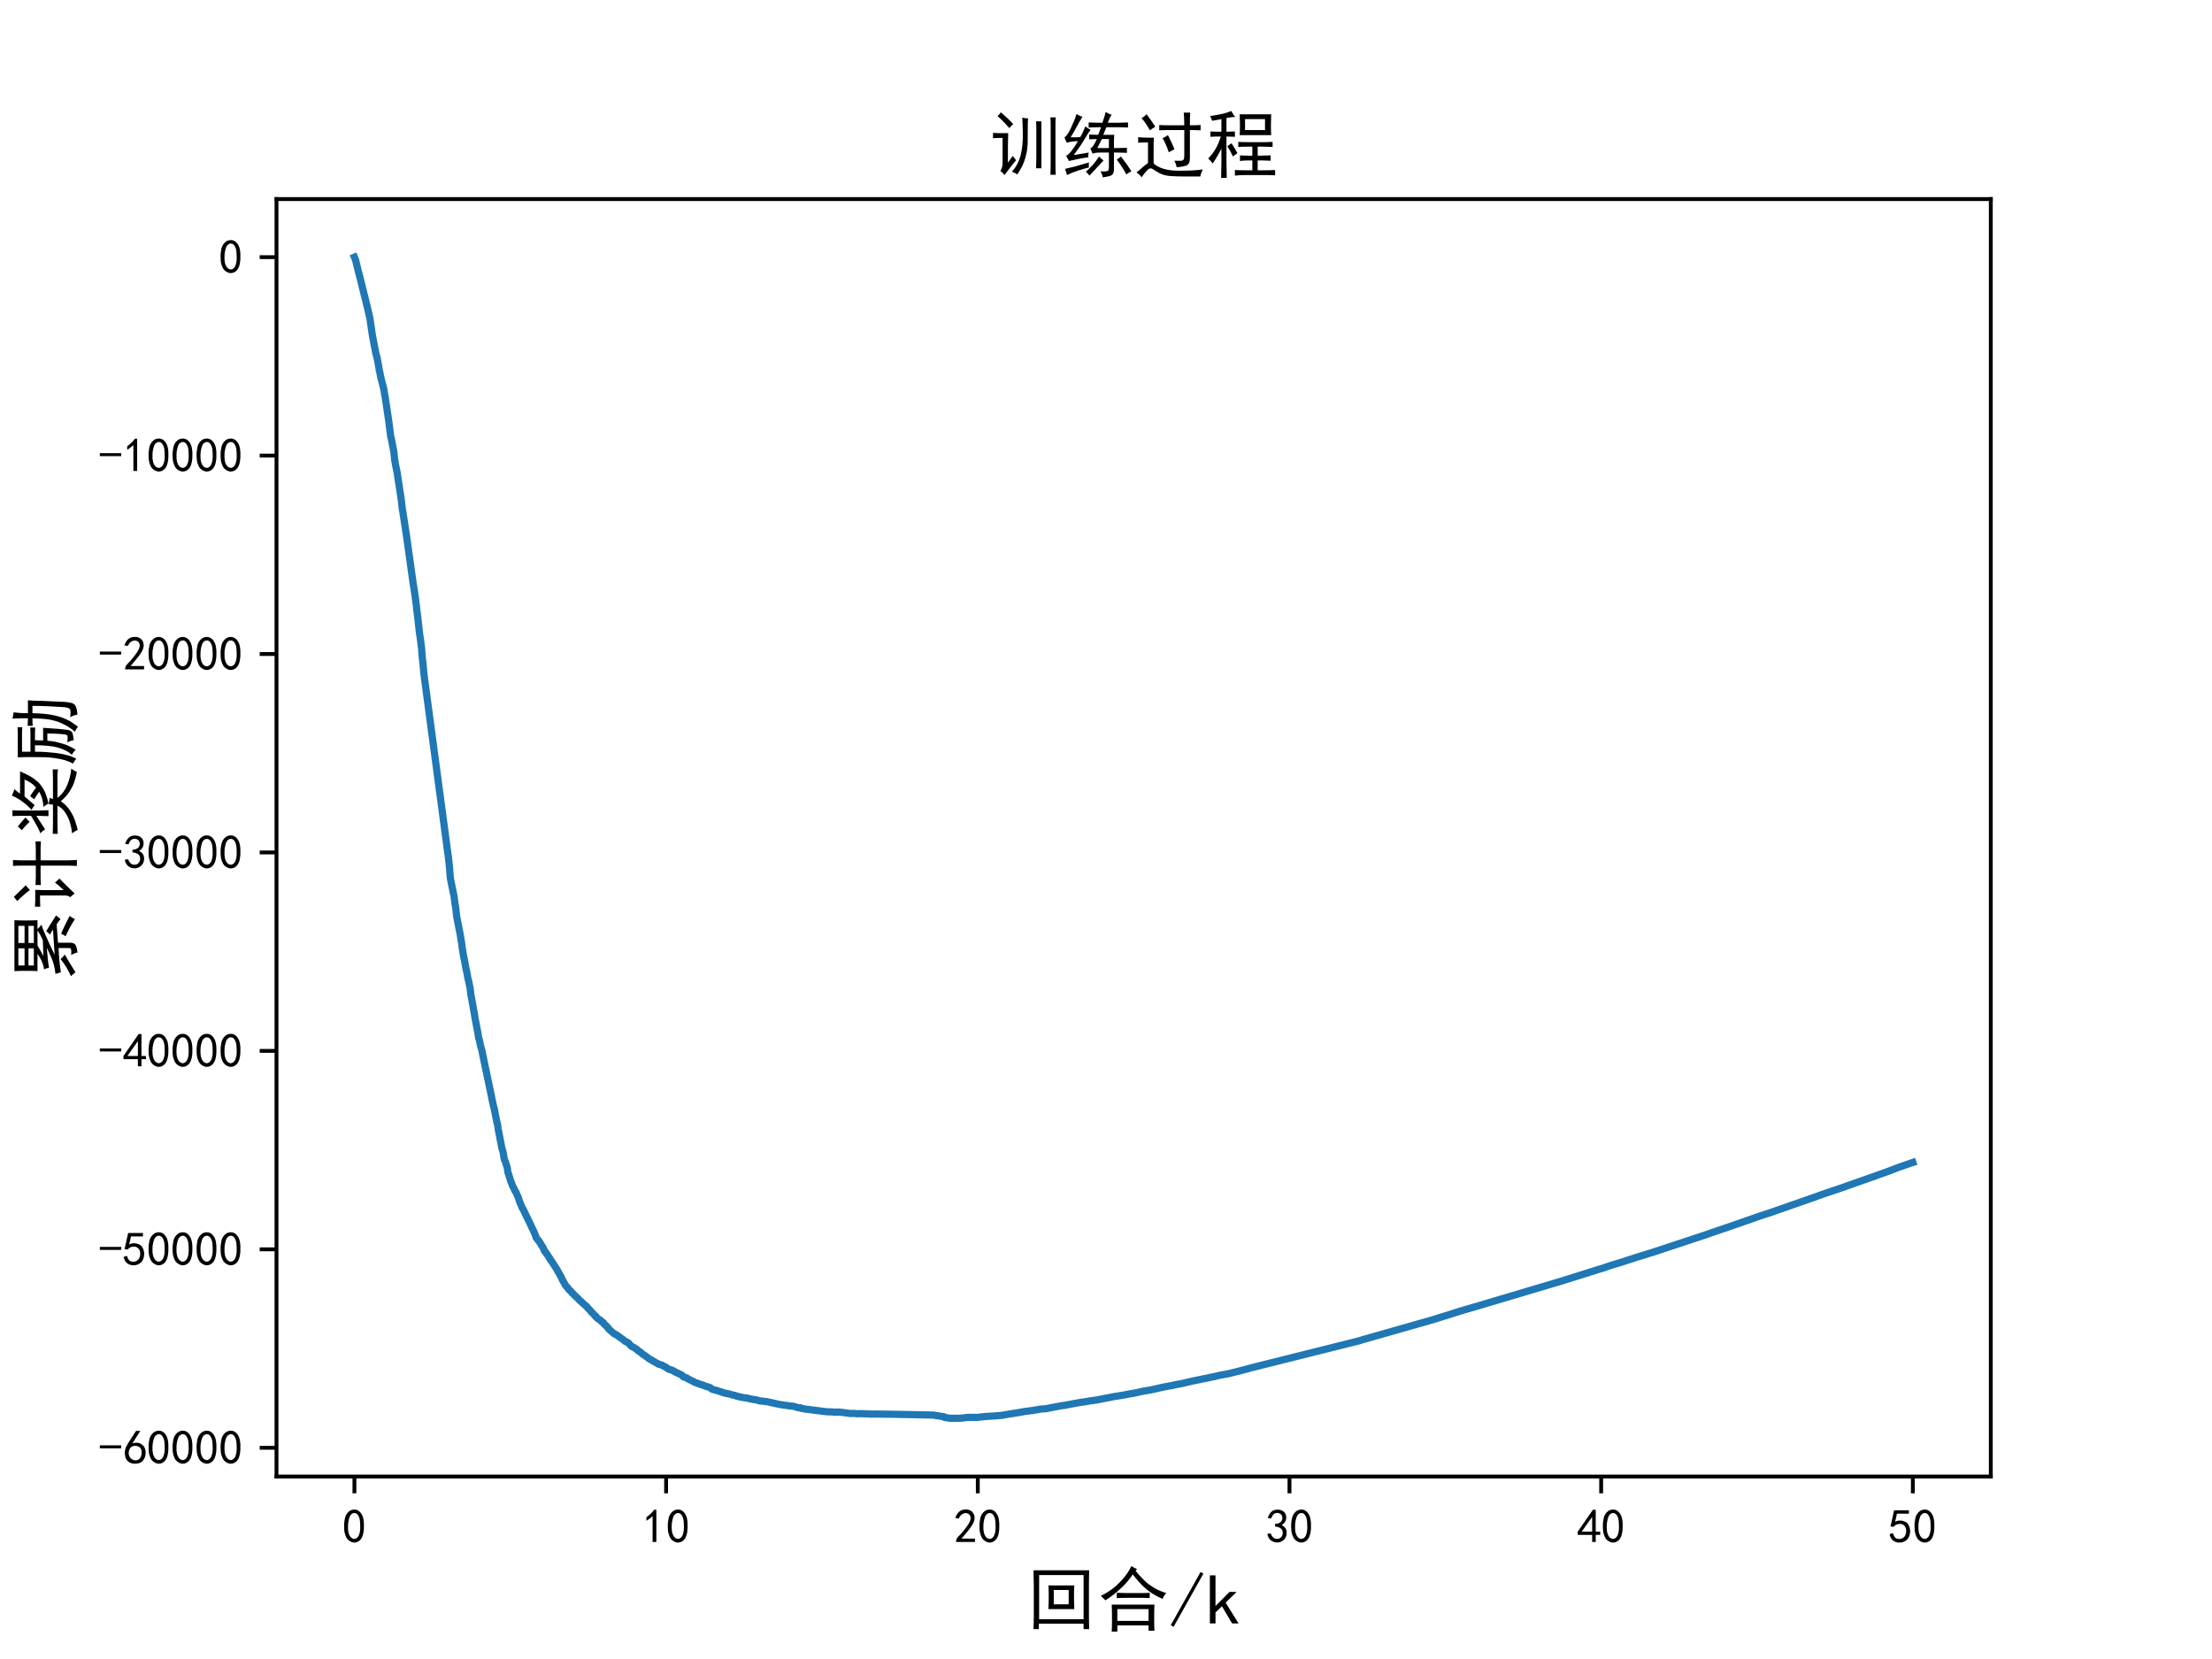 <?xml version="1.0" encoding="utf-8" standalone="no"?>
<!DOCTYPE svg PUBLIC "-//W3C//DTD SVG 1.1//EN"
  "http://www.w3.org/Graphics/SVG/1.1/DTD/svg11.dtd">
<!-- Created with matplotlib (http://matplotlib.org/) -->
<svg height="345.6pt" version="1.1" viewBox="0 0 460.8 345.6" width="460.8pt" xmlns="http://www.w3.org/2000/svg" xmlns:xlink="http://www.w3.org/1999/xlink">
 <defs>
  <style type="text/css">
*{stroke-linecap:butt;stroke-linejoin:round;}
  </style>
 </defs>
 <g id="figure_1">
  <g id="patch_1">
   <path d="M 0 345.6 
L 460.8 345.6 
L 460.8 0 
L 0 0 
z
" style="fill:#ffffff;"/>
  </g>
  <g id="axes_1">
   <g id="patch_2">
    <path d="M 57.6 307.584 
L 414.72 307.584 
L 414.72 41.472 
L 57.6 41.472 
z
" style="fill:#ffffff;"/>
   </g>
   <g id="matplotlib.axis_1">
    <g id="xtick_1">
     <g id="line2d_1">
      <defs>
       <path d="M 0 0 
L 0 3.5 
" id="me2c69466b1" style="stroke:#000000;stroke-width:0.8;"/>
      </defs>
      <g>
       <use style="stroke:#000000;stroke-width:0.8;" x="73.833" xlink:href="#me2c69466b1" y="307.584"/>
      </g>
     </g>
     <g id="text_1">
      <!-- 0 -->
      <defs>
       <path d="M 3.125 29.297 
Q 3.906 50 6.438 56.047 
Q 8.984 62.109 13.672 66.016 
Q 18.359 69.922 25.188 69.922 
Q 32.031 69.922 37.109 64.25 
Q 42.188 58.594 43.75 50 
Q 45.312 41.406 44.719 30.266 
Q 44.141 19.141 40.812 12.109 
Q 37.5 5.078 30.859 2.344 
Q 24.219 -0.391 17.578 2.922 
Q 10.938 6.25 8.203 11.719 
Q 5.469 17.188 4.297 23.234 
Q 3.125 29.297 3.906 50 
z
M 12.891 52.734 
Q 10.547 31.25 12.5 22.844 
Q 14.453 14.453 18.938 10.938 
Q 23.438 7.422 28.125 9.562 
Q 32.812 11.719 34.953 18.156 
Q 37.109 24.609 37.109 32.219 
Q 37.109 39.844 36.516 46.094 
Q 35.938 52.344 33 57.422 
Q 30.078 62.5 25.188 62.688 
Q 20.312 62.891 16.594 57.812 
Q 12.891 52.734 10.547 31.25 
z
" id="SimHei-30"/>
      </defs>
      <g transform="translate(71.333 321.459)scale(0.1 -0.1)">
       <use xlink:href="#SimHei-30"/>
      </g>
     </g>
    </g>
    <g id="xtick_2">
     <g id="line2d_2">
      <g>
       <use style="stroke:#000000;stroke-width:0.8;" x="138.762" xlink:href="#me2c69466b1" y="307.584"/>
      </g>
     </g>
     <g id="text_2">
      <!-- 10 -->
      <defs>
       <path d="M 21.875 56.25 
Q 16.797 51.172 8.984 46.484 
L 8.984 53.906 
Q 18.75 60.547 25 69.531 
L 29.688 69.531 
L 29.688 2.344 
L 21.875 2.344 
z
" id="SimHei-31"/>
      </defs>
      <g transform="translate(133.762 321.459)scale(0.1 -0.1)">
       <use xlink:href="#SimHei-31"/>
       <use x="50" xlink:href="#SimHei-30"/>
      </g>
     </g>
    </g>
    <g id="xtick_3">
     <g id="line2d_3">
      <g>
       <use style="stroke:#000000;stroke-width:0.8;" x="203.692" xlink:href="#me2c69466b1" y="307.584"/>
      </g>
     </g>
     <g id="text_3">
      <!-- 20 -->
      <defs>
       <path d="M 4.688 3.906 
Q 5.078 9.766 10.156 14.453 
Q 15.234 19.141 23.047 29.094 
Q 30.859 39.062 33.203 44.531 
Q 35.547 50 34.953 53.906 
Q 34.375 57.812 31.25 60.344 
Q 28.125 62.891 24.016 62.5 
Q 19.922 62.109 16.203 59.375 
Q 12.5 56.641 10.547 51.172 
L 3.125 52.344 
Q 6.25 61.328 11.125 65.422 
Q 16.016 69.531 22.656 69.922 
Q 26.562 70.312 29.688 69.719 
Q 32.812 69.141 36.125 66.984 
Q 39.453 64.844 41.594 60.547 
Q 43.75 56.25 43.156 50.188 
Q 42.578 44.141 37.109 35.734 
Q 31.641 27.344 16.016 9.375 
L 44.141 9.375 
L 44.141 2.344 
L 4.688 2.344 
z
" id="SimHei-32"/>
      </defs>
      <g transform="translate(198.692 321.459)scale(0.1 -0.1)">
       <use xlink:href="#SimHei-32"/>
       <use x="50" xlink:href="#SimHei-30"/>
      </g>
     </g>
    </g>
    <g id="xtick_4">
     <g id="line2d_4">
      <g>
       <use style="stroke:#000000;stroke-width:0.8;" x="268.622" xlink:href="#me2c69466b1" y="307.584"/>
      </g>
     </g>
     <g id="text_4">
      <!-- 30 -->
      <defs>
       <path d="M 3.906 19.141 
L 10.938 20.312 
Q 12.5 15.234 16.016 11.906 
Q 19.531 8.594 24.797 8.781 
Q 30.078 8.984 33.203 13.078 
Q 36.328 17.188 35.938 22.453 
Q 35.547 27.734 31.828 30.656 
Q 28.125 33.594 19.922 34.766 
L 19.922 39.844 
Q 28.125 40.625 31.828 44.141 
Q 35.547 47.656 35.156 53.312 
Q 34.766 58.984 30.078 61.516 
Q 25.391 64.062 20.109 62.109 
Q 14.844 60.156 11.719 51.172 
L 4.688 52.344 
Q 7.031 59.375 11.125 64.062 
Q 15.234 68.75 22.266 69.531 
Q 29.297 70.312 34.562 67.766 
Q 39.844 65.234 41.984 59.953 
Q 44.141 54.688 42.578 48.438 
Q 41.016 42.188 33.594 37.5 
Q 39.062 35.156 41.984 30.469 
Q 44.922 25.781 43.938 18.156 
Q 42.969 10.547 37.109 5.859 
Q 31.25 1.172 23.828 1.359 
Q 16.406 1.562 10.938 6.047 
Q 5.469 10.547 3.906 19.141 
z
" id="SimHei-33"/>
      </defs>
      <g transform="translate(263.622 321.459)scale(0.1 -0.1)">
       <use xlink:href="#SimHei-33"/>
       <use x="50" xlink:href="#SimHei-30"/>
      </g>
     </g>
    </g>
    <g id="xtick_5">
     <g id="line2d_5">
      <g>
       <use style="stroke:#000000;stroke-width:0.8;" x="333.551" xlink:href="#me2c69466b1" y="307.584"/>
      </g>
     </g>
     <g id="text_5">
      <!-- 40 -->
      <defs>
       <path d="M 31.25 17.188 
L 1.172 17.188 
L 1.172 23.828 
L 32.812 69.531 
L 38.672 69.531 
L 38.672 23.828 
L 48.047 23.828 
L 48.047 17.188 
L 38.672 17.188 
L 38.672 2.344 
L 31.25 2.344 
z
M 31.25 23.828 
L 31.25 54.688 
L 9.375 23.828 
z
" id="SimHei-34"/>
      </defs>
      <g transform="translate(328.551 321.459)scale(0.1 -0.1)">
       <use xlink:href="#SimHei-34"/>
       <use x="50" xlink:href="#SimHei-30"/>
      </g>
     </g>
    </g>
    <g id="xtick_6">
     <g id="line2d_6">
      <g>
       <use style="stroke:#000000;stroke-width:0.8;" x="398.481" xlink:href="#me2c69466b1" y="307.584"/>
      </g>
     </g>
     <g id="text_6">
      <!-- 50 -->
      <defs>
       <path d="M 8.594 20.703 
Q 11.328 10.156 17.969 8.984 
Q 24.609 7.812 28.703 10.344 
Q 32.812 12.891 34.562 16.984 
Q 36.328 21.094 36.125 26.172 
Q 35.938 31.25 33.391 34.766 
Q 30.859 38.281 26.953 39.453 
Q 23.047 40.625 18.156 39.453 
Q 13.281 38.281 10.156 33.984 
L 3.516 34.766 
Q 4.297 37.109 10.938 68.359 
L 41.797 68.359 
L 41.797 61.328 
L 16.797 61.328 
Q 14.844 50.781 12.891 44.531 
Q 18.75 47.266 23.828 47.062 
Q 28.906 46.875 33.594 44.719 
Q 38.281 42.578 40.422 38.859 
Q 42.578 35.156 43.547 31.438 
Q 44.531 27.734 44.328 23.438 
Q 44.141 19.141 42.578 14.641 
Q 41.016 10.156 37.891 7.219 
Q 34.766 4.297 30.266 2.531 
Q 25.781 0.781 19.922 1.172 
Q 14.062 1.562 8.781 5.469 
Q 3.516 9.375 1.562 18.75 
z
" id="SimHei-35"/>
      </defs>
      <g transform="translate(393.481 321.459)scale(0.1 -0.1)">
       <use xlink:href="#SimHei-35"/>
       <use x="50" xlink:href="#SimHei-30"/>
      </g>
     </g>
    </g>
    <g id="text_7">
     <!-- 回合/k -->
     <defs>
      <path d="M 88.281 75.781 
Q 87.891 64.453 87.891 53.906 
L 87.891 14.844 
Q 87.891 4.688 88.281 -5.859 
L 80.469 -5.859 
L 80.469 1.562 
L 18.359 1.562 
L 18.359 -5.859 
L 10.938 -5.859 
Q 11.328 3.906 11.328 14.844 
L 11.328 53.906 
Q 11.328 64.062 10.938 75.781 
L 88.281 75.781 
z
M 80.469 7.812 
L 80.469 69.141 
L 18.75 69.141 
L 18.75 7.812 
z
M 67.578 54.688 
Q 67.188 48.828 67.188 42.969 
L 67.188 33.984 
Q 67.188 28.906 67.578 21.875 
L 31.641 21.875 
Q 32.031 28.906 32.031 33.984 
L 32.031 43.75 
Q 32.031 49.219 31.641 54.688 
L 67.578 54.688 
z
M 59.766 28.516 
L 59.766 48.438 
L 39.062 48.438 
L 39.062 28.516 
z
" id="SimHei-56de"/>
      <path d="M 78.906 28.125 
Q 78.516 24.219 78.516 10.156 
Q 78.516 -3.906 78.906 -8.203 
L 70.703 -8.203 
L 70.703 -0.781 
L 27.344 -0.781 
L 27.344 -9.375 
L 19.531 -9.375 
Q 19.922 -4.688 19.922 8.594 
Q 19.922 22.266 19.531 28.125 
L 78.906 28.125 
z
M 52.734 75 
Q 64.062 61.328 71.094 56.25 
Q 78.125 51.172 83.984 48.438 
Q 89.844 45.703 95.312 44.141 
Q 91.406 39.844 90.234 35.938 
Q 82.422 39.453 76.172 43.359 
Q 69.922 47.266 63.469 53.312 
Q 57.031 59.375 48.828 69.922 
Q 41.406 59.375 34.172 52.531 
Q 26.953 45.703 21.875 41.797 
Q 16.797 37.891 10.547 33.984 
Q 9.766 35.547 4.297 40.234 
Q 12.5 44.141 19.922 49.609 
Q 27.344 55.078 34.766 63.469 
Q 42.188 71.875 46.875 81.641 
Q 51.172 78.906 54.688 77.344 
z
M 70.703 5.469 
L 70.703 21.875 
L 27.344 21.875 
L 27.344 5.469 
z
M 61.328 44.141 
Q 67.578 44.141 72.266 44.531 
L 72.266 37.109 
Q 67.188 37.5 61.719 37.5 
L 39.844 37.5 
Q 31.641 37.5 26.562 37.109 
L 26.562 44.531 
Q 33.984 44.141 39.844 44.141 
z
" id="SimHei-5408"/>
      <path d="M 46.875 71.094 
L 5.469 -2.734 
L 1.562 -0.391 
L 42.969 73.438 
z
" id="SimHei-2f"/>
      <path d="M 45.703 1.953 
L 36.719 1.953 
L 22.656 25.781 
L 13.672 17.188 
L 13.672 1.953 
L 5.859 1.953 
L 5.859 68.75 
L 13.672 68.75 
L 13.672 26.172 
L 33.203 45.703 
L 42.969 45.703 
L 27.734 30.859 
z
" id="SimHei-6b"/>
     </defs>
     <g transform="translate(213.66 338.486)scale(0.15 -0.15)">
      <use xlink:href="#SimHei-56de"/>
      <use x="100" xlink:href="#SimHei-5408"/>
      <use x="200" xlink:href="#SimHei-2f"/>
      <use x="250" xlink:href="#SimHei-6b"/>
     </g>
    </g>
   </g>
   <g id="matplotlib.axis_2">
    <g id="ytick_1">
     <g id="line2d_7">
      <defs>
       <path d="M 0 0 
L -3.5 0 
" id="mc5c7a408e5" style="stroke:#000000;stroke-width:0.8;"/>
      </defs>
      <g>
       <use style="stroke:#000000;stroke-width:0.8;" x="57.6" xlink:href="#mc5c7a408e5" y="301.598"/>
      </g>
     </g>
     <g id="text_8">
      <!-- -60000 -->
      <defs>
       <path d="M 46.484 33.203 
L 1.953 33.203 
L 1.953 39.453 
L 46.484 39.453 
z
" id="SimHei-2d"/>
       <path d="M 3.516 19.531 
Q 4.297 30.859 6.047 34.766 
Q 7.812 38.672 11.328 44.531 
L 27.344 69.531 
L 36.328 69.531 
L 19.922 43.75 
Q 30.469 46.484 36.719 42.969 
Q 42.969 39.453 45.109 34.953 
Q 47.266 30.469 47.453 25.188 
Q 47.656 19.922 45.891 14.844 
Q 44.141 9.766 39.641 5.656 
Q 35.156 1.562 27.141 1.172 
Q 19.141 0.781 13.469 4.094 
Q 7.812 7.422 5.656 13.469 
Q 3.516 19.531 4.297 30.859 
z
M 12.5 16.016 
Q 19.531 8.594 25.391 8.203 
Q 31.25 7.812 35.156 12.109 
Q 39.062 16.406 39.062 24.609 
Q 39.062 32.812 34.172 35.938 
Q 29.297 39.062 23.234 38.281 
Q 17.188 37.5 14.453 32.422 
Q 11.719 27.344 12.109 21.672 
Q 12.5 16.016 19.531 8.594 
z
" id="SimHei-36"/>
      </defs>
      <g transform="translate(20.6 305.035)scale(0.1 -0.1)">
       <use xlink:href="#SimHei-2d"/>
       <use x="50" xlink:href="#SimHei-36"/>
       <use x="100" xlink:href="#SimHei-30"/>
       <use x="150" xlink:href="#SimHei-30"/>
       <use x="200" xlink:href="#SimHei-30"/>
       <use x="250" xlink:href="#SimHei-30"/>
      </g>
     </g>
    </g>
    <g id="ytick_2">
     <g id="line2d_8">
      <g>
       <use style="stroke:#000000;stroke-width:0.8;" x="57.6" xlink:href="#mc5c7a408e5" y="260.26"/>
      </g>
     </g>
     <g id="text_9">
      <!-- -50000 -->
      <g transform="translate(20.6 263.697)scale(0.1 -0.1)">
       <use xlink:href="#SimHei-2d"/>
       <use x="50" xlink:href="#SimHei-35"/>
       <use x="100" xlink:href="#SimHei-30"/>
       <use x="150" xlink:href="#SimHei-30"/>
       <use x="200" xlink:href="#SimHei-30"/>
       <use x="250" xlink:href="#SimHei-30"/>
      </g>
     </g>
    </g>
    <g id="ytick_3">
     <g id="line2d_9">
      <g>
       <use style="stroke:#000000;stroke-width:0.8;" x="57.6" xlink:href="#mc5c7a408e5" y="218.921"/>
      </g>
     </g>
     <g id="text_10">
      <!-- -40000 -->
      <g transform="translate(20.6 222.359)scale(0.1 -0.1)">
       <use xlink:href="#SimHei-2d"/>
       <use x="50" xlink:href="#SimHei-34"/>
       <use x="100" xlink:href="#SimHei-30"/>
       <use x="150" xlink:href="#SimHei-30"/>
       <use x="200" xlink:href="#SimHei-30"/>
       <use x="250" xlink:href="#SimHei-30"/>
      </g>
     </g>
    </g>
    <g id="ytick_4">
     <g id="line2d_10">
      <g>
       <use style="stroke:#000000;stroke-width:0.8;" x="57.6" xlink:href="#mc5c7a408e5" y="177.583"/>
      </g>
     </g>
     <g id="text_11">
      <!-- -30000 -->
      <g transform="translate(20.6 181.02)scale(0.1 -0.1)">
       <use xlink:href="#SimHei-2d"/>
       <use x="50" xlink:href="#SimHei-33"/>
       <use x="100" xlink:href="#SimHei-30"/>
       <use x="150" xlink:href="#SimHei-30"/>
       <use x="200" xlink:href="#SimHei-30"/>
       <use x="250" xlink:href="#SimHei-30"/>
      </g>
     </g>
    </g>
    <g id="ytick_5">
     <g id="line2d_11">
      <g>
       <use style="stroke:#000000;stroke-width:0.8;" x="57.6" xlink:href="#mc5c7a408e5" y="136.245"/>
      </g>
     </g>
     <g id="text_12">
      <!-- -20000 -->
      <g transform="translate(20.6 139.682)scale(0.1 -0.1)">
       <use xlink:href="#SimHei-2d"/>
       <use x="50" xlink:href="#SimHei-32"/>
       <use x="100" xlink:href="#SimHei-30"/>
       <use x="150" xlink:href="#SimHei-30"/>
       <use x="200" xlink:href="#SimHei-30"/>
       <use x="250" xlink:href="#SimHei-30"/>
      </g>
     </g>
    </g>
    <g id="ytick_6">
     <g id="line2d_12">
      <g>
       <use style="stroke:#000000;stroke-width:0.8;" x="57.6" xlink:href="#mc5c7a408e5" y="94.906"/>
      </g>
     </g>
     <g id="text_13">
      <!-- -10000 -->
      <g transform="translate(20.6 98.344)scale(0.1 -0.1)">
       <use xlink:href="#SimHei-2d"/>
       <use x="50" xlink:href="#SimHei-31"/>
       <use x="100" xlink:href="#SimHei-30"/>
       <use x="150" xlink:href="#SimHei-30"/>
       <use x="200" xlink:href="#SimHei-30"/>
       <use x="250" xlink:href="#SimHei-30"/>
      </g>
     </g>
    </g>
    <g id="ytick_7">
     <g id="line2d_13">
      <g>
       <use style="stroke:#000000;stroke-width:0.8;" x="57.6" xlink:href="#mc5c7a408e5" y="53.568"/>
      </g>
     </g>
     <g id="text_14">
      <!-- 0 -->
      <g transform="translate(45.6 57.005)scale(0.1 -0.1)">
       <use xlink:href="#SimHei-30"/>
      </g>
     </g>
    </g>
    <g id="text_15">
     <!-- 累计奖励 -->
     <defs>
      <path d="M 85.547 78.125 
Q 85.156 71.875 85.156 62.109 
Q 85.156 52.344 85.547 46.094 
L 73.047 46.094 
Q 75.781 43.359 79.297 40.625 
Q 75 39.453 66.203 35.547 
Q 57.422 31.641 50.969 28.703 
Q 44.531 25.781 37.5 22.266 
Q 60.156 23.828 72.656 24.609 
Q 69.141 26.953 65.625 28.906 
Q 68.359 31.25 70.312 33.984 
Q 80.078 28.125 92.188 20.312 
Q 89.844 17.578 87.109 14.062 
Q 83.984 16.797 79.688 19.531 
Q 66.406 18.359 54.297 17.578 
L 54.297 0.781 
Q 54.297 -5.469 50.188 -7.219 
Q 46.094 -8.984 40.625 -9.375 
Q 40.234 -5.859 37.109 -0.781 
Q 43.75 -1.172 45.312 -0.391 
Q 46.875 0.391 46.875 1.953 
L 46.875 16.797 
Q 37.5 16.406 31.047 15.812 
Q 24.609 15.234 13.281 13.672 
Q 12.109 17.578 10.938 21.094 
Q 17.969 21.875 24.609 23.625 
Q 31.25 25.391 47.266 33.203 
Q 27.734 31.641 19.531 30.078 
Q 18.75 34.375 17.188 37.109 
Q 20.703 37.109 27.141 39.641 
Q 33.594 42.188 38.672 46.094 
L 14.844 46.094 
Q 15.234 52.734 15.234 62.109 
Q 15.234 71.875 14.844 78.125 
L 85.547 78.125 
z
M 37.891 8.203 
Q 34.375 6.25 27.531 2.141 
Q 20.703 -1.953 13.281 -6.641 
Q 10.938 -3.516 7.812 -0.391 
Q 13.281 1.953 19.531 5.656 
Q 25.781 9.375 31.641 14.062 
Q 33.594 11.328 37.891 8.203 
z
M 46.484 64.062 
L 46.484 72.656 
L 22.656 72.656 
L 22.656 64.062 
z
M 77.734 64.062 
L 77.734 72.656 
L 53.906 72.656 
L 53.906 64.062 
z
M 66.797 13.281 
Q 74.219 10.156 78.906 7.812 
L 91.406 1.562 
Q 88.672 -1.953 87.109 -5.859 
Q 80.469 -1.562 74.609 1.562 
Q 68.75 4.688 63.281 7.031 
Q 65.625 10.547 66.797 13.281 
z
M 46.484 51.172 
L 46.484 58.594 
L 22.656 58.594 
L 22.656 51.172 
z
M 77.734 51.172 
L 77.734 58.594 
L 53.906 58.594 
L 53.906 51.172 
z
M 57.812 38.672 
Q 65.625 42.188 71.484 46.094 
L 50.391 46.094 
Q 45.312 42.969 35.938 37.891 
Q 48.047 38.281 57.812 38.672 
z
" id="SimHei-7d2f"/>
      <path d="M 61.328 48.438 
L 61.328 67.969 
Q 61.328 75.781 60.938 80.078 
L 69.141 80.078 
Q 68.75 75 68.75 71.094 
L 68.75 48.438 
L 84.766 48.438 
Q 89.453 48.438 94.922 48.828 
L 94.922 41.406 
Q 89.062 41.797 85.156 41.797 
L 68.75 41.797 
L 68.75 2.734 
Q 68.75 -1.953 69.141 -8.594 
L 60.938 -8.594 
Q 61.328 -1.953 61.328 2.344 
L 61.328 41.797 
L 46.094 41.797 
Q 40.234 41.797 34.375 41.406 
L 34.375 48.828 
Q 40.234 48.438 45.312 48.438 
z
M 27.734 49.219 
Q 27.344 41.797 27.344 33.594 
L 27.344 9.766 
Q 33.984 16.406 37.891 21.875 
Q 40.234 18.75 43.359 15.625 
L 32.422 4.688 
Q 27.344 -0.391 22.656 -5.469 
Q 19.922 -1.953 17.578 0.781 
Q 20.312 3.906 19.922 10.156 
L 19.922 42.578 
Q 9.375 42.578 4.297 42.188 
L 4.297 49.609 
Q 10.547 49.219 12.891 49.219 
z
M 17.969 78.906 
Q 23.047 73.828 33.984 62.5 
Q 30.469 59.375 27.344 56.641 
Q 22.266 64.062 12.109 74.219 
Q 14.844 76.172 17.969 78.906 
z
" id="SimHei-8ba1"/>
      <path d="M 79.297 24.609 
Q 88.281 24.609 94.922 25 
L 94.922 17.578 
Q 88.672 18.75 79.297 18.359 
L 55.469 18.359 
Q 62.109 9.375 73.625 4.688 
Q 85.156 0 96.094 -0.781 
Q 93.75 -3.516 91.406 -8.594 
Q 83.594 -7.031 77.734 -5.078 
Q 71.875 -3.125 64.641 1.359 
Q 57.422 5.859 50.781 13.672 
Q 47.266 8.594 43.75 5.469 
Q 40.234 2.344 35.156 -0.781 
Q 30.078 -3.906 24.406 -5.859 
Q 18.75 -7.812 10.938 -9.766 
Q 9.375 -5.859 6.25 -1.953 
Q 13.672 -1.172 19.719 0.578 
Q 25.781 2.344 30.656 4.875 
Q 35.547 7.422 39.062 10.734 
Q 42.578 14.062 44.531 18.359 
L 20.703 18.359 
Q 12.891 18.359 5.469 17.969 
L 5.469 25 
Q 12.891 24.609 20.703 24.609 
L 46.094 24.609 
Q 46.484 27.344 46.484 30.469 
Q 54.297 29.297 55.469 29.297 
Q 54.297 26.953 53.906 24.609 
z
M 67.578 78.125 
Q 64.453 75 61.328 70.312 
L 92.188 70.312 
Q 88.672 61.719 85.344 56.047 
Q 82.031 50.391 77.922 45.891 
Q 73.828 41.406 66.984 37.5 
Q 60.156 33.594 47.656 30.859 
Q 45.703 34.375 42.969 37.891 
Q 54.688 38.281 64.062 43.75 
L 53.516 50.781 
Q 55.859 53.516 57.812 56.25 
Q 61.719 53.906 64.062 52.141 
Q 66.406 50.391 69.922 48.047 
Q 76.562 53.906 80.859 64.062 
L 57.422 64.062 
Q 55.469 61.719 52.734 58.594 
Q 50 55.469 45.312 50 
Q 42.188 52.734 38.672 54.297 
Q 44.531 59.375 49.797 66.406 
Q 55.078 73.438 58.594 81.641 
Q 63.672 79.297 67.578 78.125 
z
M 38.281 80.859 
Q 37.891 76.172 37.891 69.922 
L 37.891 44.922 
Q 37.891 39.062 38.281 30.859 
L 30.078 30.859 
Q 30.469 39.062 30.469 44.922 
L 30.469 47.656 
Q 19.141 40.234 11.719 35.547 
Q 8.984 39.844 6.25 42.188 
Q 12.891 44.141 30.469 55.078 
L 30.469 69.922 
Q 30.469 75.781 30.078 80.859 
L 38.281 80.859 
z
M 15.625 73.438 
Q 23.047 67.578 28.125 62.891 
L 22.266 57.031 
Q 17.188 62.5 10.547 67.969 
Q 13.281 70.312 15.625 73.438 
z
" id="SimHei-5956"/>
      <path d="M 42.578 55.859 
Q 48.828 55.859 53.125 56.25 
L 53.125 49.219 
Q 48.438 49.609 42.578 49.609 
L 35.547 49.609 
Q 35.547 44.922 35.156 38.281 
L 52.734 38.281 
Q 51.562 21.094 51.172 16.203 
Q 50.781 11.328 50 5.266 
Q 49.219 -0.781 46.094 -2.141 
Q 42.969 -3.516 35.547 -4.297 
Q 35.156 -0.391 32.422 4.688 
Q 39.453 3.906 41.203 4.297 
Q 42.969 4.688 43.547 8.391 
Q 44.141 12.109 44.531 19.531 
Q 44.922 26.953 44.922 32.422 
L 34.766 32.422 
Q 34.375 25 33 19.531 
Q 31.641 14.062 30.078 9.172 
Q 28.516 4.297 26.359 0.188 
Q 24.219 -3.906 22.266 -7.031 
Q 19.531 -3.906 15.234 -1.562 
Q 18.75 1.953 21.281 7.219 
Q 23.828 12.5 25.391 17.969 
Q 26.953 23.438 27.734 31.828 
Q 28.516 40.234 28.516 49.609 
L 19.531 49.609 
Q 19.531 41.797 19.141 35.344 
Q 18.75 28.906 17.969 21.875 
Q 17.188 14.844 15.234 6.641 
Q 13.281 -1.562 9.766 -7.812 
Q 6.641 -5.078 3.125 -3.125 
Q 5.859 1.953 7.609 7.609 
Q 9.375 13.281 10.547 21.094 
Q 11.719 28.906 11.906 35.938 
Q 12.109 42.969 12.109 54.297 
Q 12.109 66.016 11.719 73.438 
L 44.922 73.438 
Q 48.828 73.438 53.516 73.828 
L 53.516 67.188 
Q 49.219 67.578 44.922 67.578 
L 19.531 67.578 
L 19.531 55.859 
z
M 71.094 -9.375 
Q 70.312 -4.688 67.578 0.781 
Q 75.391 -0.391 78.125 0.781 
Q 80.859 1.953 81.438 9.766 
Q 82.031 17.578 82.609 29.875 
Q 83.203 42.188 83.203 53.125 
L 73.047 53.125 
Q 72.656 36.328 70.703 26.172 
Q 68.75 16.016 65.812 8.984 
Q 62.891 1.953 59.953 -2.141 
Q 57.031 -6.25 54.297 -10.156 
Q 50.391 -7.031 47.266 -5.859 
Q 53.125 0.781 56.828 8 
Q 60.547 15.234 62.297 21.281 
Q 64.062 27.344 64.844 33.984 
Q 65.625 40.625 66.016 53.125 
Q 59.766 53.125 55.469 52.734 
L 55.469 59.766 
Q 61.328 59.375 66.016 59.375 
L 66.016 67.969 
Q 66.016 72.266 65.625 80.859 
Q 70.312 79.688 74.219 79.297 
Q 73.828 75.781 73.438 71.484 
Q 73.047 67.188 73.047 59.375 
L 91.016 59.375 
Q 90.234 52.734 90.234 41.797 
Q 89.062 13.281 88.672 7.812 
Q 88.281 2.344 87.109 -1.75 
Q 85.938 -5.859 81.641 -7.422 
Q 77.344 -8.984 71.094 -9.375 
z
" id="SimHei-52b1"/>
     </defs>
     <g transform="translate(14.725 204.528)rotate(-90)scale(0.15 -0.15)">
      <use xlink:href="#SimHei-7d2f"/>
      <use x="100" xlink:href="#SimHei-8ba1"/>
      <use x="200" xlink:href="#SimHei-5956"/>
      <use x="300" xlink:href="#SimHei-52b1"/>
     </g>
    </g>
   </g>
   <g id="line2d_14">
    <path clip-path="url(#p102813b88f)" d="M 73.833 53.568 
L 73.969 53.878 
L 74.086 54.21 
L 74.209 54.737 
L 74.216 54.733 
L 74.716 56.833 
L 74.768 57.009 
L 74.963 57.715 
L 76.579 64.235 
L 76.768 65.078 
L 76.774 65.075 
L 76.794 65.179 
L 76.858 65.424 
L 77.066 66.371 
L 77.586 69.921 
L 77.605 70.02 
L 78.306 73.665 
L 78.332 73.719 
L 78.449 74.199 
L 78.469 74.191 
L 78.508 74.285 
L 78.735 75.496 
L 78.865 76.22 
L 78.884 76.229 
L 79.034 77.291 
L 79.092 77.409 
L 79.248 78.187 
L 79.352 78.71 
L 79.488 79.267 
L 79.715 80.105 
L 79.897 80.855 
L 79.982 81.236 
L 80.163 82.415 
L 80.17 82.412 
L 80.222 82.603 
L 80.943 87.426 
L 81.105 88.684 
L 81.397 91.004 
L 81.436 91.019 
L 81.449 91.066 
L 81.91 93.439 
L 82.059 94.198 
L 82.228 95.974 
L 82.241 95.97 
L 82.28 96.075 
L 82.371 96.748 
L 82.696 98.248 
L 82.825 99.031 
L 83.033 100.515 
L 83.059 100.585 
L 83.397 102.862 
L 83.41 102.858 
L 83.455 103.238 
L 83.624 104.42 
L 83.631 104.416 
L 83.637 104.413 
L 83.644 104.512 
L 83.819 106.185 
L 83.825 106.181 
L 83.858 106.245 
L 84.085 107.712 
L 84.397 109.751 
L 84.579 110.952 
L 84.585 110.948 
L 84.598 111.029 
L 85.949 120.679 
L 86.078 121.679 
L 86.143 121.976 
L 86.416 123.754 
L 86.449 123.969 
L 86.682 125.789 
L 86.721 125.973 
L 86.812 127 
L 86.994 128.279 
L 87.358 131.647 
L 87.5 132.608 
L 87.507 132.605 
L 87.695 134.068 
L 87.838 135.212 
L 87.974 137.068 
L 87.981 137.075 
L 88.111 138.161 
L 88.117 138.157 
L 88.13 138.275 
L 88.189 139.152 
L 88.37 140.87 
L 88.39 141.034 
L 93.344 178.126 
L 93.37 178.196 
L 93.643 180.727 
L 93.805 182.895 
L 93.831 182.987 
L 94.513 186.409 
L 94.558 186.492 
L 94.805 188.441 
L 94.889 188.719 
L 95.136 190.95 
L 95.175 191.127 
L 95.915 194.917 
L 96.045 195.825 
L 96.052 195.821 
L 96.156 196.394 
L 96.162 196.39 
L 96.298 197.623 
L 96.305 197.621 
L 96.318 197.623 
L 96.331 197.675 
L 96.539 199.027 
L 96.545 199.023 
L 96.552 199.04 
L 96.681 199.75 
L 96.688 199.749 
L 96.759 200.016 
L 96.922 200.976 
L 96.948 201.107 
L 97.116 202.041 
L 97.136 202.036 
L 97.272 202.656 
L 97.441 203.609 
L 97.564 204.18 
L 97.629 204.366 
L 97.759 205.049 
L 97.922 205.821 
L 98.064 207.027 
L 98.824 211.216 
L 98.954 212.078 
L 99.584 215.334 
L 99.714 216.233 
L 99.876 216.694 
L 99.999 217.386 
L 100.012 217.443 
L 100.149 218.007 
L 100.408 218.916 
L 100.532 219.607 
L 102.369 228.334 
L 102.512 229.101 
L 102.519 229.099 
L 102.525 229.193 
L 102.551 229.203 
L 102.798 230.408 
L 102.96 230.951 
L 103.33 232.863 
L 103.525 233.868 
L 103.532 233.866 
L 103.577 233.976 
L 103.642 234.223 
L 103.798 235.292 
L 104.544 239.141 
L 104.733 239.765 
L 104.739 239.764 
L 104.876 240.357 
L 104.902 240.696 
L 104.908 240.692 
L 105.051 241.48 
L 105.09 241.599 
L 105.278 242.002 
L 105.661 243.226 
L 105.668 243.222 
L 105.804 244.234 
L 105.94 244.579 
L 106.083 245.022 
L 106.44 246.216 
L 106.518 246.309 
L 106.785 247.081 
L 106.862 247.151 
L 107.09 247.623 
L 107.284 248.081 
L 107.317 248.085 
L 107.349 248.164 
L 107.538 248.472 
L 108.005 249.563 
L 108.044 249.68 
L 108.206 250.263 
L 108.258 250.356 
L 108.758 251.557 
L 108.797 251.627 
L 108.927 251.84 
L 109.038 251.988 
L 109.252 252.505 
L 109.297 252.548 
L 109.317 252.593 
L 109.531 253.054 
L 109.628 253.254 
L 109.823 253.663 
L 109.895 253.764 
L 110.018 254.119 
L 110.102 254.206 
L 111.161 256.472 
L 111.18 256.477 
L 111.193 256.541 
L 111.219 256.552 
L 111.518 257.303 
L 111.524 257.299 
L 111.531 257.296 
L 111.563 257.38 
L 111.7 257.862 
L 112.161 258.417 
L 112.193 258.414 
L 112.206 258.513 
L 112.401 258.7 
L 112.414 258.703 
L 112.42 258.791 
L 112.433 258.798 
L 113.115 259.887 
L 113.135 259.888 
L 113.161 259.981 
L 113.459 260.661 
L 113.583 260.758 
L 113.68 260.856 
L 113.797 261.091 
L 113.888 261.162 
L 114.446 262.076 
L 114.531 262.124 
L 114.667 262.453 
L 114.719 262.52 
L 114.842 262.642 
L 114.849 262.639 
L 115.725 263.992 
L 115.855 264.191 
L 116.92 266.059 
L 117.154 266.641 
L 117.232 266.699 
L 117.375 267.005 
L 117.407 267.024 
L 117.426 267.086 
L 117.576 267.337 
L 117.706 267.622 
L 117.836 267.765 
L 117.842 267.762 
L 117.978 267.976 
L 118.128 268.136 
L 118.284 268.297 
L 118.407 268.512 
L 118.465 268.545 
L 118.472 268.601 
L 118.569 268.724 
L 118.771 268.834 
L 118.855 268.905 
L 119.089 269.233 
L 119.095 269.23 
L 119.173 269.33 
L 119.4 269.495 
L 119.517 269.684 
L 119.524 269.683 
L 120.563 270.658 
L 120.64 270.767 
L 121.79 271.817 
L 121.874 271.895 
L 122.283 272.225 
L 122.42 272.48 
L 122.517 272.567 
L 122.653 272.681 
L 122.939 272.951 
L 123.205 273.333 
L 123.426 273.496 
L 123.984 274.143 
L 124.121 274.193 
L 124.27 274.462 
L 124.277 274.459 
L 124.361 274.514 
L 124.504 274.663 
L 124.614 274.748 
L 125.121 275.059 
L 125.25 275.265 
L 125.666 275.502 
L 125.835 275.799 
L 125.841 275.795 
L 126.023 275.982 
L 126.341 276.225 
L 126.458 276.42 
L 126.569 276.529 
L 126.685 276.633 
L 126.692 276.63 
L 126.731 276.69 
L 126.835 276.894 
L 126.848 276.89 
L 127.809 277.737 
L 127.887 277.788 
L 127.893 277.807 
L 128.042 277.905 
L 128.049 277.901 
L 128.237 277.95 
L 129.698 278.998 
L 129.912 279.153 
L 130.283 279.477 
L 130.471 279.533 
L 130.614 279.586 
L 130.847 279.714 
L 131.023 279.883 
L 131.321 280.23 
L 131.328 280.226 
L 131.367 280.304 
L 131.49 280.403 
L 131.497 280.401 
L 131.594 280.476 
L 131.698 280.561 
L 131.724 280.551 
L 131.919 280.612 
L 132.724 281.155 
L 132.808 281.22 
L 132.932 281.394 
L 133.113 281.461 
L 133.334 281.646 
L 133.529 281.754 
L 133.717 281.96 
L 134.126 282.278 
L 134.237 282.306 
L 134.25 282.328 
L 134.938 282.815 
L 135.1 282.962 
L 135.198 283.049 
L 135.594 283.255 
L 135.756 283.318 
L 135.873 283.419 
L 135.977 283.496 
L 136.561 283.823 
L 136.665 283.862 
L 136.672 283.876 
L 137.282 284.222 
L 137.477 284.261 
L 137.626 284.279 
L 137.743 284.343 
L 137.977 284.414 
L 138.126 284.502 
L 138.327 284.654 
L 138.503 284.7 
L 138.723 284.826 
L 138.827 284.877 
L 138.99 285.019 
L 139.217 285.18 
L 139.36 285.257 
L 139.516 285.296 
L 139.905 285.399 
L 140.028 285.477 
L 140.041 285.469 
L 140.217 285.519 
L 140.717 285.837 
L 141.373 286.138 
L 141.535 286.212 
L 141.658 286.258 
L 141.801 286.347 
L 141.808 286.342 
L 142.015 286.447 
L 142.184 286.603 
L 142.333 286.794 
L 142.34 286.791 
L 142.463 286.851 
L 142.665 286.952 
L 142.892 286.971 
L 143.165 287.106 
L 143.275 287.232 
L 143.294 287.227 
L 143.431 287.299 
L 143.548 287.354 
L 144.431 287.798 
L 144.612 287.872 
L 144.762 287.992 
L 145.288 288.147 
L 145.418 288.218 
L 145.424 288.214 
L 145.684 288.286 
L 146.067 288.46 
L 146.288 288.483 
L 146.995 288.783 
L 147.138 288.83 
L 147.34 288.854 
L 147.554 288.961 
L 147.742 288.996 
L 147.878 289.076 
L 147.982 289.093 
L 148.002 289.136 
L 148.268 289.355 
L 148.664 289.507 
L 149.047 289.59 
L 149.164 289.625 
L 149.177 289.617 
L 149.333 289.649 
L 149.482 289.697 
L 149.586 289.762 
L 149.716 289.787 
L 149.872 289.844 
L 150.008 289.887 
L 150.378 289.996 
L 150.495 290.07 
L 150.683 290.105 
L 150.813 290.151 
L 150.976 290.218 
L 151.456 290.308 
L 151.579 290.352 
L 151.729 290.348 
L 152.255 290.484 
L 152.417 290.533 
L 152.553 290.609 
L 153.066 290.671 
L 153.19 290.721 
L 153.196 290.719 
L 153.294 290.781 
L 153.41 290.836 
L 153.417 290.832 
L 153.625 290.881 
L 154.021 290.941 
L 154.17 291.035 
L 154.345 291.055 
L 154.839 291.136 
L 155.047 291.176 
L 155.17 291.185 
L 155.391 291.222 
L 155.527 291.223 
L 156.676 291.492 
L 156.813 291.532 
L 157.072 291.532 
L 157.079 291.55 
L 157.475 291.603 
L 157.611 291.657 
L 157.748 291.682 
L 157.93 291.729 
L 158.137 291.78 
L 158.287 291.855 
L 158.293 291.851 
L 158.514 291.84 
L 158.813 291.887 
L 159.02 291.893 
L 159.183 291.916 
L 159.371 291.965 
L 159.696 291.974 
L 161.897 292.463 
L 162.02 292.489 
L 163.001 292.664 
L 164.416 292.858 
L 164.715 292.915 
L 164.922 292.918 
L 165.15 292.937 
L 165.338 292.971 
L 165.539 293.015 
L 165.676 293.067 
L 166.033 293.186 
L 166.221 293.24 
L 166.39 293.265 
L 166.734 293.247 
L 166.844 293.349 
L 166.857 293.345 
L 167.033 293.418 
L 167.234 293.425 
L 167.474 293.467 
L 167.617 293.531 
L 167.799 293.555 
L 167.929 293.566 
L 168.195 293.588 
L 171.915 294.057 
L 172.156 294.082 
L 172.292 294.102 
L 173.311 294.122 
L 173.519 294.143 
L 173.694 294.178 
L 173.85 294.189 
L 174.084 294.166 
L 174.201 294.152 
L 174.474 294.186 
L 174.798 294.167 
L 175.285 294.214 
L 177.292 294.472 
L 177.597 294.433 
L 177.792 294.443 
L 178.045 294.443 
L 178.46 294.513 
L 178.727 294.507 
L 179.285 294.485 
L 179.473 294.496 
L 180.85 294.538 
L 180.967 294.556 
L 180.973 294.553 
L 181.233 294.541 
L 181.408 294.595 
L 181.661 294.592 
L 181.798 294.581 
L 182.018 294.566 
L 186.382 294.622 
L 194.433 294.784 
L 194.595 294.795 
L 195.069 294.907 
L 195.128 294.927 
L 195.18 294.908 
L 195.42 294.931 
L 196.335 295.096 
L 196.543 295.094 
L 196.777 295.284 
L 196.991 295.294 
L 197.108 295.327 
L 197.602 295.391 
L 197.959 295.482 
L 198.231 295.43 
L 198.368 295.446 
L 198.621 295.46 
L 198.751 295.466 
L 199.043 295.435 
L 199.264 295.448 
L 199.53 295.443 
L 199.783 295.445 
L 200.147 295.443 
L 200.997 295.341 
L 201.316 295.278 
L 203.14 295.25 
L 203.263 295.294 
L 205.166 295.096 
L 205.542 295.058 
L 207.38 294.96 
L 208.393 294.862 
L 208.529 294.866 
L 208.802 294.84 
L 208.977 294.783 
L 212.49 294.217 
L 212.789 294.153 
L 212.951 294.137 
L 213.548 294.025 
L 214.139 293.959 
L 214.581 293.892 
L 214.821 293.855 
L 215.042 293.85 
L 215.223 293.807 
L 215.6 293.735 
L 216.184 293.659 
L 216.516 293.582 
L 216.684 293.55 
L 216.983 293.528 
L 217.515 293.482 
L 217.632 293.496 
L 218.386 293.366 
L 218.723 293.29 
L 221.34 292.803 
L 221.567 292.776 
L 221.963 292.732 
L 222.177 292.684 
L 222.703 292.572 
L 222.957 292.537 
L 223.521 292.421 
L 223.84 292.374 
L 224.69 292.216 
L 224.84 292.195 
L 225.171 292.128 
L 225.729 292.065 
L 225.969 292.025 
L 227.028 291.835 
L 227.69 291.748 
L 228.034 291.701 
L 228.209 291.69 
L 230.943 291.156 
L 231.3 291.09 
L 231.826 290.982 
L 231.962 290.957 
L 232.378 290.877 
L 232.521 290.866 
L 234.014 290.629 
L 234.28 290.585 
L 234.865 290.451 
L 235.748 290.313 
L 236.027 290.263 
L 236.332 290.197 
L 236.696 290.138 
L 238.332 289.763 
L 238.468 289.756 
L 239.702 289.55 
L 240.195 289.441 
L 240.377 289.409 
L 241.5 289.142 
L 241.974 289.041 
L 242.585 288.91 
L 243.851 288.677 
L 244.124 288.647 
L 244.448 288.562 
L 244.676 288.51 
L 245.253 288.392 
L 246.104 288.233 
L 246.39 288.178 
L 248.565 287.662 
L 249.071 287.57 
L 249.24 287.532 
L 249.708 287.433 
L 249.987 287.384 
L 250.337 287.306 
L 250.915 287.187 
L 251.078 287.158 
L 251.441 287.093 
L 252.006 286.957 
L 252.688 286.823 
L 252.818 286.812 
L 253.616 286.609 
L 254.045 286.503 
L 254.292 286.469 
L 254.59 286.41 
L 255.09 286.314 
L 255.317 286.274 
L 255.688 286.207 
L 255.941 286.158 
L 257.402 285.796 
L 257.622 285.748 
L 259.856 285.163 
L 260.083 285.104 
L 260.687 284.928 
L 260.882 284.884 
L 283.185 279.303 
L 283.815 279.098 
L 297.392 275.235 
L 298.1 275.037 
L 298.392 274.948 
L 300.989 274.137 
L 301.58 273.964 
L 302.184 273.772 
L 302.404 273.696 
L 304.067 273.163 
L 304.216 273.12 
L 306.8 272.367 
L 307.203 272.244 
L 307.372 272.201 
L 325.669 266.757 
L 326.493 266.488 
L 326.844 266.383 
L 330.064 265.374 
L 331.499 264.919 
L 331.934 264.793 
L 332.532 264.587 
L 333.025 264.437 
L 333.726 264.238 
L 335.668 263.58 
L 338.109 262.837 
L 338.609 262.669 
L 341.148 261.85 
L 341.46 261.75 
L 342.044 261.567 
L 342.31 261.493 
L 342.972 261.297 
L 343.128 261.241 
L 343.758 261.041 
L 344.167 260.923 
L 355.036 257.332 
L 355.731 257.095 
L 356.082 256.964 
L 358.549 256.113 
L 358.848 256.023 
L 359.633 255.756 
L 363.497 254.414 
L 367.224 253.116 
L 367.743 252.951 
L 368.711 252.643 
L 376.022 250.09 
L 376.528 249.908 
L 378.132 249.356 
L 378.664 249.155 
L 379.697 248.78 
L 382.93 247.688 
L 383.339 247.552 
L 383.904 247.359 
L 384.67 247.095 
L 385.82 246.675 
L 386.339 246.486 
L 387.508 246.083 
L 390.202 245.139 
L 390.644 244.99 
L 391.131 244.801 
L 392.384 244.357 
L 393.241 244.048 
L 393.708 243.883 
L 395.072 243.348 
L 395.26 243.275 
L 395.773 243.086 
L 396.332 242.896 
L 398.124 242.277 
L 398.487 242.16 
L 398.487 242.16 
" style="fill:none;stroke:#1f77b4;stroke-linecap:square;stroke-width:1.5;"/>
   </g>
   <g id="patch_3">
    <path d="M 57.6 307.584 
L 57.6 41.472 
" style="fill:none;stroke:#000000;stroke-linecap:square;stroke-linejoin:miter;stroke-width:0.8;"/>
   </g>
   <g id="patch_4">
    <path d="M 414.72 307.584 
L 414.72 41.472 
" style="fill:none;stroke:#000000;stroke-linecap:square;stroke-linejoin:miter;stroke-width:0.8;"/>
   </g>
   <g id="patch_5">
    <path d="M 57.6 307.584 
L 414.72 307.584 
" style="fill:none;stroke:#000000;stroke-linecap:square;stroke-linejoin:miter;stroke-width:0.8;"/>
   </g>
   <g id="patch_6">
    <path d="M 57.6 41.472 
L 414.72 41.472 
" style="fill:none;stroke:#000000;stroke-linecap:square;stroke-linejoin:miter;stroke-width:0.8;"/>
   </g>
   <g id="text_16">
    <!-- 训练过程 -->
    <defs>
     <path d="M 25.781 51.562 
Q 25.391 42.578 25.391 34.766 
L 25.391 10.547 
Q 30.469 17.578 32.031 19.922 
Q 33.984 17.578 36.719 14.062 
Q 31.641 7.812 28.125 3.312 
Q 24.609 -1.172 20.703 -6.641 
Q 17.969 -3.125 14.844 -0.781 
Q 17.969 3.516 17.969 9.766 
L 17.969 44.922 
L 15.234 44.922 
Q 9.375 44.922 4.688 44.531 
L 4.688 51.953 
Q 9.375 51.562 15.234 51.562 
z
M 53.516 71.875 
Q 52.734 67.969 52.922 52.531 
Q 53.125 37.109 52.141 29.484 
Q 51.172 21.875 48.234 13.078 
Q 45.312 4.297 38.281 -5.859 
Q 34.766 -3.125 30.859 -1.953 
Q 39.844 7.812 43.156 21.281 
Q 46.484 34.766 46.094 52.141 
Q 45.703 69.531 45.312 73.047 
Q 49.219 72.266 53.516 71.875 
z
M 91.797 73.438 
Q 91.406 70.312 91.406 62.109 
L 91.406 9.766 
Q 91.406 1.953 91.797 -6.25 
L 84.375 -6.25 
Q 84.766 1.953 84.766 9.375 
L 84.766 62.109 
Q 84.766 70.312 84.375 73.438 
L 91.797 73.438 
z
M 71.875 2.734 
L 64.453 2.734 
Q 64.844 11.328 64.844 17.969 
L 64.844 56.25 
Q 64.844 63.281 64.453 67.969 
L 71.875 67.969 
z
M 15.625 80.469 
Q 25.781 71.875 32.812 64.062 
Q 29.297 61.328 27.344 58.594 
Q 16.406 71.094 10.938 75 
Q 13.281 77.344 15.625 80.469 
z
" id="SimHei-8bad"/>
     <path d="M 51.562 59.766 
Q 46.094 59.766 37.5 59.375 
L 37.5 66.406 
Q 46.094 66.016 51.953 66.016 
L 56.641 66.016 
Q 60.547 77.344 60.938 80.859 
Q 65.625 78.516 69.531 76.953 
Q 67.969 75.391 66.594 72.062 
Q 65.234 68.75 64.062 66.016 
L 78.516 66.016 
Q 84.766 66.016 92.188 66.406 
L 92.188 59.375 
Q 86.719 59.766 78.516 59.766 
L 62.109 59.766 
Q 60.156 55.078 57.812 49.219 
L 73.047 49.219 
Q 72.656 44.922 72.656 38.672 
L 72.656 30.859 
L 77.734 30.859 
Q 83.594 30.859 90.625 31.25 
L 90.625 24.219 
Q 83.594 24.609 77.734 24.609 
L 72.656 24.609 
L 72.656 1.953 
Q 72.656 -4.688 69.719 -6.641 
Q 66.797 -8.594 57.031 -9.766 
Q 56.641 -5.859 53.906 -1.562 
Q 63.672 -1.953 64.641 -0.391 
Q 65.625 1.172 65.625 5.078 
L 65.625 24.609 
L 53.516 24.609 
Q 50.781 24.609 48.438 24.406 
Q 46.094 24.219 42.969 23.047 
Q 41.406 26.953 39.844 30.469 
Q 43.75 31.641 48.828 43.359 
Q 46.094 43.359 38.281 42.969 
L 38.281 49.609 
Q 47.266 49.219 50.781 49.219 
Q 53.125 55.078 54.688 59.766 
z
M 25.781 46.094 
Q 29.297 51.562 32.812 60.938 
Q 36.328 58.203 40.234 56.25 
Q 36.328 51.172 31.641 42.969 
Q 26.953 34.766 16.797 21.094 
Q 20.312 21.875 37.5 24.609 
Q 36.719 20.312 37.109 17.969 
Q 28.516 17.188 10.156 12.891 
Q 8.203 16.797 6.25 19.922 
Q 9.766 21.875 13.859 27.141 
Q 17.969 32.422 22.656 40.234 
Q 20.312 40.625 15.812 40.031 
Q 11.328 39.453 7.031 38.281 
Q 5.469 41.797 3.906 45.703 
Q 7.812 48.047 12.688 58.203 
Q 17.578 68.359 20.703 78.125 
Q 25 75.391 28.906 74.219 
Q 25 68.359 21.672 61.906 
Q 18.359 55.469 12.5 45.703 
Q 21.484 45.703 25.781 46.094 
z
M 37.891 10.938 
Q 37.5 6.641 37.891 3.906 
Q 31.25 2.344 22.844 -0.391 
Q 14.453 -3.125 7.422 -6.641 
Q 6.25 -2.344 4.688 1.953 
Q 14.844 4.297 18.547 5.266 
Q 22.266 6.25 37.891 10.938 
z
M 58.203 13.672 
Q 57.031 12.5 51.359 6.25 
Q 45.703 0 38.672 -7.422 
Q 35.938 -3.906 33.594 -1.953 
Q 37.891 1.562 42.969 7.219 
Q 48.047 12.891 51.953 19.141 
Q 54.297 16.406 58.203 13.672 
z
M 82.422 19.141 
Q 92.578 5.859 96.875 -1.562 
Q 92.969 -3.125 89.844 -5.859 
Q 85.547 2.734 76.562 14.844 
Q 79.297 16.406 82.422 19.141 
z
M 65.625 30.859 
L 65.625 43.359 
L 55.859 43.359 
Q 51.953 35.156 49.609 30.859 
z
" id="SimHei-7ec3"/>
     <path d="M 3.906 -3.125 
Q 16.016 7.422 19.922 10.156 
L 19.922 38.672 
Q 10.547 38.672 6.25 38.281 
L 6.25 46.094 
Q 9.766 45.312 20.703 45.312 
L 28.125 45.312 
Q 27.734 39.453 27.734 33.594 
L 27.734 9.375 
Q 39.062 -0.391 61.125 -0.578 
Q 83.203 -0.781 96.094 1.172 
Q 93.75 -2.734 92.578 -8.594 
L 69.141 -8.594 
Q 59.375 -8.594 51.172 -8 
Q 42.969 -7.422 37.297 -4.688 
Q 31.641 -1.953 27.344 1.172 
Q 23.047 4.297 19.328 0.578 
Q 15.625 -3.125 10.938 -9.766 
Q 8.594 -5.859 3.906 -3.125 
z
M 56.641 13.281 
Q 65.625 12.891 67.969 13.672 
Q 70.312 14.453 70.312 20.312 
L 70.312 55.859 
L 44.922 55.859 
Q 40.625 55.859 35.547 55.469 
L 35.547 62.891 
Q 40.625 62.5 48.047 62.5 
L 70.312 62.5 
Q 70.312 72.656 69.531 80.078 
L 78.516 80.078 
Q 78.125 75 78.125 62.5 
Q 86.328 62.5 92.969 62.891 
L 92.969 55.469 
Q 86.719 55.859 78.125 55.859 
L 78.125 17.188 
Q 78.125 8.203 72.844 6.438 
Q 67.578 4.688 59.766 4.297 
Q 58.984 8.594 56.641 13.281 
z
M 48.828 25 
Q 45.312 35.547 40.234 44.531 
Q 43.75 46.094 47.656 48.828 
Q 54.688 34.766 56.641 29.297 
Q 53.906 27.734 48.828 25 
z
M 17.969 77.734 
Q 21.875 73.047 30.078 60.547 
Q 26.172 58.203 22.656 55.469 
Q 14.844 68.75 10.938 72.266 
Q 14.453 74.219 17.969 77.734 
z
" id="SimHei-8fc7"/>
     <path d="M 91.016 77.734 
Q 90.625 69.141 90.625 62.109 
Q 90.625 55.469 91.016 48.828 
L 47.266 48.828 
Q 47.656 56.25 47.656 62.891 
Q 47.656 69.531 47.266 77.734 
L 91.016 77.734 
z
M 6.25 75.391 
Q 12.891 76.172 21.281 77.922 
Q 29.688 79.688 35.547 82.422 
Q 38.281 77.344 41.016 73.828 
Q 38.281 74.219 35.344 73.625 
Q 32.422 73.047 28.906 72.656 
L 28.906 53.516 
Q 34.375 53.516 40.625 53.906 
L 40.625 46.484 
Q 34.375 46.875 28.906 46.875 
L 28.906 12.5 
Q 28.906 3.906 29.297 -10.547 
L 21.484 -10.547 
Q 21.875 3.906 21.875 12.109 
L 21.875 30.078 
Q 16.406 19.141 9.766 9.375 
Q 7.031 13.281 3.516 16.406 
Q 8.984 21.875 13.281 28.906 
Q 17.578 35.938 21.094 46.875 
Q 11.328 46.875 6.641 46.484 
L 6.641 53.906 
Q 13.281 53.516 16.406 53.516 
L 21.875 53.516 
L 21.875 71.094 
Q 16.797 69.922 8.984 68.75 
Q 7.812 72.266 6.25 75.391 
z
M 79.688 39.062 
Q 85.938 39.062 92.969 39.453 
L 92.969 32.422 
Q 85.938 32.812 79.688 32.812 
L 72.266 32.812 
L 72.266 20.312 
L 76.562 20.312 
Q 82.422 20.312 90.234 20.703 
L 90.234 13.281 
Q 82.422 13.672 77.734 13.672 
L 72.266 13.672 
L 72.266 0 
L 81.641 0 
Q 88.672 0 96.484 0.391 
L 96.484 -7.031 
Q 90.234 -6.641 81.641 -6.641 
L 55.469 -6.641 
Q 46.875 -6.641 40.625 -7.422 
L 40.625 0.391 
Q 46.875 0 55.469 0 
L 64.844 0 
L 64.844 13.672 
L 59.375 13.672 
Q 53.125 13.672 47.656 12.891 
L 47.656 20.703 
Q 53.125 20.312 59.375 20.312 
L 64.844 20.312 
L 64.844 32.812 
L 58.594 32.812 
Q 51.562 32.812 45.312 32.422 
L 45.312 39.453 
Q 51.562 39.062 58.594 39.062 
z
M 82.422 55.859 
L 82.422 71.094 
L 54.688 71.094 
L 54.688 55.859 
z
M 35.938 37.5 
Q 39.844 31.641 44.141 23.828 
Q 41.797 22.266 37.891 19.141 
Q 33.984 27.734 30.078 33.203 
Q 32.422 35.156 35.938 37.5 
z
" id="SimHei-7a0b"/>
    </defs>
    <g transform="translate(206.16 35.472)scale(0.15 -0.15)">
     <use xlink:href="#SimHei-8bad"/>
     <use x="100" xlink:href="#SimHei-7ec3"/>
     <use x="200" xlink:href="#SimHei-8fc7"/>
     <use x="300" xlink:href="#SimHei-7a0b"/>
    </g>
   </g>
  </g>
 </g>
 <defs>
  <clipPath id="p102813b88f">
   <rect height="266.112" width="357.12" x="57.6" y="41.472"/>
  </clipPath>
 </defs>
</svg>

